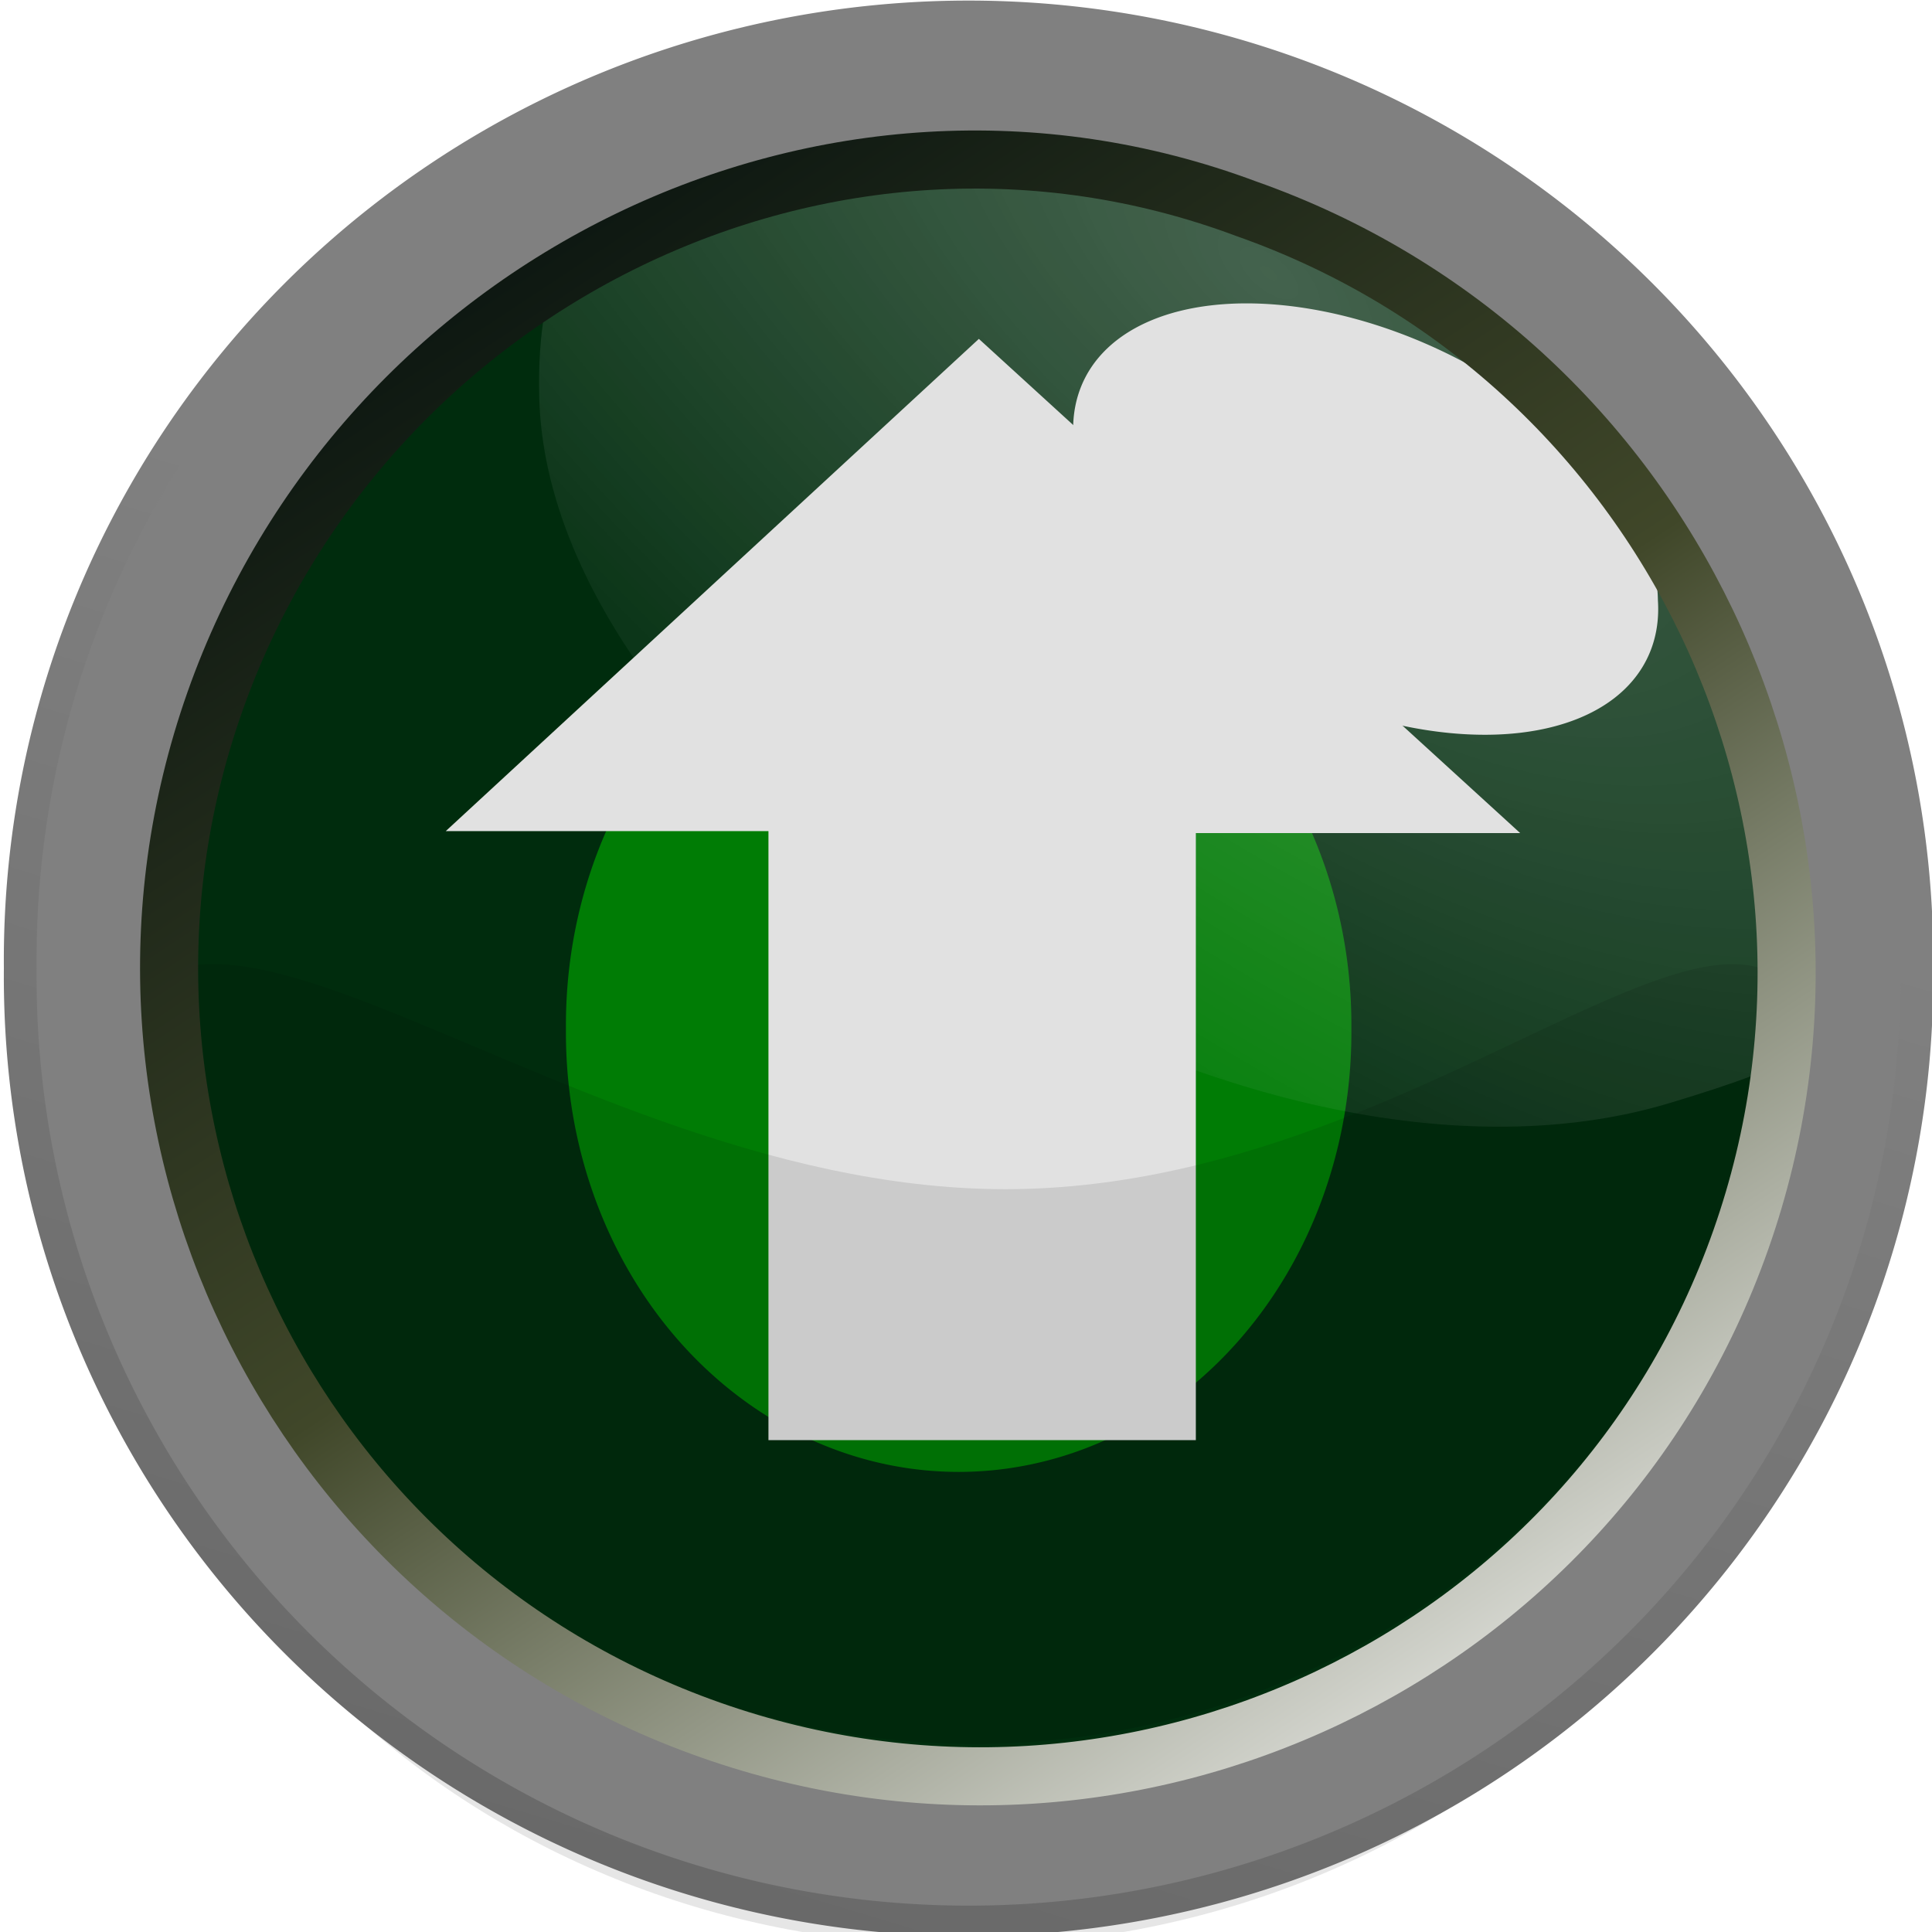 <?xml version="1.0" encoding="UTF-8" standalone="no"?>
<!-- Created with Inkscape (http://www.inkscape.org/) -->
<svg
   xmlns:dc="http://purl.org/dc/elements/1.1/"
   xmlns:cc="http://creativecommons.org/ns#"
   xmlns:rdf="http://www.w3.org/1999/02/22-rdf-syntax-ns#"
   xmlns:svg="http://www.w3.org/2000/svg"
   xmlns="http://www.w3.org/2000/svg"
   xmlns:xlink="http://www.w3.org/1999/xlink"
   xmlns:sodipodi="http://sodipodi.sourceforge.net/DTD/sodipodi-0.dtd"
   xmlns:inkscape="http://www.inkscape.org/namespaces/inkscape"
   width="64"
   height="64"
   id="svg2700"
   sodipodi:version="0.32"
   inkscape:version="0.46"
   sodipodi:docname="roundUp.svg"
   inkscape:output_extension="org.inkscape.output.svg.inkscape"
   version="1.0"
   style="display:inline"
   inkscape:export-filename="/home/rameses/RAMESES-DEV/image project(S)/Inkscape projects/Launcher Icons/SVG/templates/Output/roundUp.png"
   inkscape:export-xdpi="90"
   inkscape:export-ydpi="90">
  <defs
     id="defs2702">
    <linearGradient
       id="linearGradient3179">
      <stop
         style="stop-color:#808080;stop-opacity:1;"
         offset="0"
         id="stop3181" />
      <stop
         style="stop-color:#666666;stop-opacity:1;"
         offset="1"
         id="stop3183" />
    </linearGradient>
    <inkscape:perspective
       sodipodi:type="inkscape:persp3d"
       inkscape:vp_x="0 : 32 : 1"
       inkscape:vp_y="0 : 1000 : 0"
       inkscape:vp_z="64 : 32 : 1"
       inkscape:persp3d-origin="32 : 21.333333 : 1"
       id="perspective36" />
    <filter
       height="2.055"
       y="-0.527"
       width="2.126"
       x="-0.563"
       id="filter3295"
       inkscape:collect="always">
      <feGaussianBlur
         id="feGaussianBlur3297"
         stdDeviation="6.161"
         inkscape:collect="always" />
    </filter>
    <filter
       height="1.277"
       y="-0.138"
       width="1.265"
       x="-0.133"
       id="filter3205"
       inkscape:collect="always">
      <feGaussianBlur
         id="feGaussianBlur3207"
         stdDeviation="1.329"
         inkscape:collect="always" />
    </filter>
    <linearGradient
       id="linearGradient3168">
      <stop
         style="stop-color:#ffffff;stop-opacity:1;"
         offset="0"
         id="stop3170" />
      <stop
         id="stop5123"
         offset="0.5"
         style="stop-color:#404729;stop-opacity:1;" />
      <stop
         style="stop-color:#000b0b;stop-opacity:1;"
         offset="1"
         id="stop3172" />
    </linearGradient>
    <linearGradient
       id="linearGradient3217">
      <stop
         id="stop3219"
         offset="0"
         style="stop-color:#ffffff;stop-opacity:1;" />
      <stop
         id="stop3221"
         offset="1"
         style="stop-color:#ffffff;stop-opacity:0.181;" />
    </linearGradient>
    <linearGradient
       inkscape:collect="always"
       xlink:href="#linearGradient3168"
       id="linearGradient3071"
       gradientUnits="userSpaceOnUse"
       x1="-8.252"
       y1="18.717"
       x2="14.679"
       y2="-9.788"
       gradientTransform="matrix(0.675,-1.916,1.803,0.635,21.214,36.494)" />
    <radialGradient
       inkscape:collect="always"
       xlink:href="#linearGradient3217"
       id="radialGradient3882"
       gradientUnits="userSpaceOnUse"
       gradientTransform="matrix(-1.582,-0.108,-0.766,-1.886,62.234,19.342)"
       cx="22.442"
       cy="5.595"
       fx="22.442"
       fy="5.595"
       r="11.964" />
    <filter
       inkscape:collect="always"
       id="filter3969"
       x="-0.47"
       width="1.941"
       y="-0.729"
       height="2.457">
      <feGaussianBlur
         inkscape:collect="always"
         stdDeviation="1.038"
         id="feGaussianBlur3971" />
    </filter>
    <linearGradient
       inkscape:collect="always"
       xlink:href="#linearGradient3179"
       id="linearGradient3185"
       x1="4.566"
       y1="0.636"
       x2="-1.798"
       y2="20.392"
       gradientUnits="userSpaceOnUse" />
  </defs>
  <sodipodi:namedview
     id="base"
     pagecolor="#ffffff"
     bordercolor="#666666"
     borderopacity="1.0"
     inkscape:pageopacity="0.0"
     inkscape:pageshadow="2"
     inkscape:zoom="5.1044271"
     inkscape:cx="33.600067"
     inkscape:cy="38.514489"
     inkscape:current-layer="layer1"
     showgrid="true"
     inkscape:document-units="px"
     inkscape:grid-bbox="true"
     inkscape:window-width="1024"
     inkscape:window-height="706"
     inkscape:window-x="0"
     inkscape:window-y="25"
     inkscape:window-maximized="1" />
  <g
     inkscape:groupmode="layer"
     id="layer2"
     inkscape:label="main color"
     style="display:inline">
    <path
       sodipodi:type="arc"
       style="fill:#00320f;fill-opacity:1;stroke:none;display:inline"
       id="path2393"
       sodipodi:cx="3.8400393"
       sodipodi:cy="4.7625117"
       sodipodi:rx="13.127576"
       sodipodi:ry="14.020609"
       d="m 16.968,4.763 a 13.128,14.021 0 1 1 -26.255,0 13.128,14.021 0 1 1 26.255,0 z"
       transform="matrix(2.002,0,0,1.843,24.673,23.247)" />
  </g>
  <g
     inkscape:groupmode="layer"
     id="layer5"
     inkscape:label="design glow"
     style="display:inline">
    <path
       sodipodi:type="arc"
       style="opacity:0.763;fill:#00cc00;fill-opacity:1;stroke:none;display:inline;filter:url(#filter3295)"
       id="path3387"
       sodipodi:cx="3.8400393"
       sodipodi:cy="4.7625117"
       sodipodi:rx="13.127576"
       sodipodi:ry="14.020609"
       d="m 16.968,4.763 a 13.128,14.021 0 1 1 -26.255,0 13.128,14.021 0 1 1 26.255,0 z"
       transform="matrix(0.991,0,0,1.038,27.951,29.134)" />
    <path
       sodipodi:type="arc"
       style="fill:#ffffff;fill-opacity:1;stroke:none;display:inline;filter:url(#filter3969)"
       id="path3193"
       sodipodi:cx="11.296861"
       sodipodi:cy="11.90677"
       sodipodi:rx="2.9916587"
       sodipodi:ry="1.2502455"
       d="m 14.289,11.907 a 2.992,1.25 0 1 1 -5.983,0 2.992,1.25 0 1 1 5.983,0 z"
       transform="matrix(3.236,0.898,0.208,5.194,6.204,-54.795)"
       inkscape:transform-center-x="-2.1274419" />
    <path
       style="opacity:0.55;fill:url(#radialGradient3882);fill-opacity:1;stroke:none;display:inline;filter:url(#filter3205)"
       d="m 30.159,13.718 c 0.722,7.624 1.722,8.099 -3.747,9.783 C 17.327,26.298 6.123,17.2 7.751,9.035 8.808,3.735 12.086,2.884 19.825,3.602 24.933,4.075 29.333,6.946 30.159,13.718 z"
       id="path3169"
       sodipodi:nodetypes="csssc"
       transform="matrix(1.713,0.011,0.38,1.602,1.152,-1.404)"
       inkscape:connector-curvature="0" />
  </g>
  <g
     inkscape:groupmode="layer"
     id="layer8"
     inkscape:label="featured sign"
     style="display:inline">
    <path
       style="fill:#ffffff;fill-opacity:1;stroke:none"
       d="m 39.613,47.707 -14.157,0 0,-20.175 -10.69,0 17.66,-16.306 17.931,16.37 -10.743,0 0,20.111 z"
       id="path3790"
       inkscape:connector-curvature="0"
       sodipodi:nodetypes="cccccccc" />
  </g>
  <g
     inkscape:groupmode="layer"
     id="layer6"
     inkscape:label="matte"
     style="display:inline">
    <path
       sodipodi:type="arc"
       style="opacity:0.118;fill:#000000;fill-opacity:1;fill-rule:evenodd;stroke:none;stroke-width:0.5;marker:none;visibility:visible;display:inline;overflow:visible;enable-background:accumulate"
       id="path3847"
       sodipodi:cx="37.155247"
       sodipodi:cy="43.815315"
       sodipodi:rx="24.813021"
       sodipodi:ry="24.813021"
       d="m 61.968,43.815 a 24.813,24.813 0 1 1 -49.626,0 24.813,24.813 0 1 1 49.626,0 z"
       transform="matrix(1.056,0,0,1.044,-6.961,-13.877)" />
    <path
       style="opacity:0.1;fill:#000000;fill-opacity:1;fill-rule:evenodd;stroke:none;stroke-width:1.035;stroke-linecap:round;stroke-linejoin:round;stroke-miterlimit:4;stroke-opacity:1;stroke-dasharray:none;stroke-dashoffset:0;marker:none;visibility:visible;display:inline;overflow:visible;enable-background:accumulate"
       d="m 60.568,38.086 c 0,-14.555 -11.437,1.307 -27.261,1.307 -15.824,0 -30.073,-15.863 -30.073,-1.307 0,14.555 12.843,26.368 28.667,26.368 15.824,0 28.667,-11.813 28.667,-26.368 z"
       id="path3849"
       sodipodi:nodetypes="csssc"
       inkscape:connector-curvature="0" />
  </g>
  <g
     id="layer1"
     inkscape:label="outer rings"
     inkscape:groupmode="layer"
     style="display:inline">
    <path
       sodipodi:type="arc"
       style="fill:none;stroke:#808080;stroke-width:1.751;stroke-miterlimit:4;stroke-opacity:1;stroke-dasharray:none"
       id="path2386"
       sodipodi:cx="3.8400393"
       sodipodi:cy="4.7625117"
       sodipodi:rx="13.127576"
       sodipodi:ry="14.020609"
       d="m 16.968,4.763 a 13.128,14.021 0 1 1 -26.255,0 13.128,14.021 0 1 1 26.255,0 z"
       transform="matrix(2.223,0,0,2.079,23.633,22.219)" />
    <path
       sodipodi:type="arc"
       style="fill:none;stroke:url(#linearGradient3185);stroke-width:0.453;stroke-miterlimit:4;stroke-opacity:1;stroke-dasharray:none;display:inline"
       id="path24405"
       sodipodi:cx="3.8400393"
       sodipodi:cy="4.7625117"
       sodipodi:rx="13.127576"
       sodipodi:ry="14.020609"
       d="m 16.968,4.763 a 13.128,14.021 0 1 1 -26.255,0 13.128,14.021 0 1 1 26.255,0 z"
       transform="matrix(2.393,0,0,2.231,22.894,21.452)" />
    <path
       style="fill:none;stroke:url(#linearGradient3071);stroke-width:1.924;stroke-miterlimit:4;stroke-opacity:1;stroke-dasharray:none"
       d="M 41.281,6.914 C 55.235,11.827 62.557,27.182 57.669,41.063 52.781,54.944 37.489,62.222 23.536,57.309 9.583,52.396 2.225,37.142 7.113,23.261 12.001,9.38 27.423,1.731 41.281,6.914 z"
       id="path2391"
       sodipodi:nodetypes="csssc"
       inkscape:connector-curvature="0" />
  </g>
</svg>
